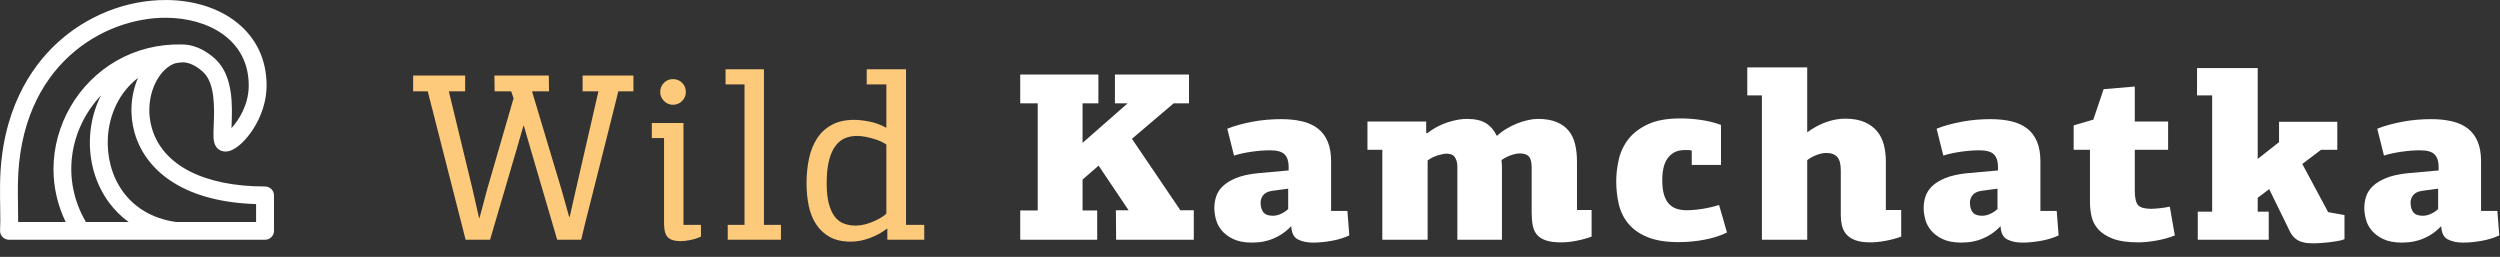 <svg version="1.1" viewBox="0 0 146 15" xmlns="http://www.w3.org/2000/svg">
    <rect x="0" y="0" width="146" height="15" fill="#333333" stroke="none"/>
    <g fill="none" fill-rule="evenodd">
        <g transform="translate(24.126 3.934)">
            <path d="m4.494 10.066 1.526-5.194 0.42-1.456h0.028l0.406 1.4 1.54 5.25h1.4c0.14-0.597 0.306-1.269 0.497-2.016s0.385-1.512 0.581-2.296 0.39-1.554 0.581-2.31 0.362-1.437 0.511-2.044h0.882v-0.924h-2.968v0.924h0.924l-1.302 5.67-0.378 1.666h-0.028l-0.42-1.498-1.75-5.838h0.994l-0.014-0.924h-3.178l0.014 0.924h0.966l0.14 0.406-1.54 5.306-0.448 1.68h-0.028l-0.378-1.666-1.386-5.726h0.952v-0.924h-3.038v0.924h0.854l2.212 8.666h1.428zm10.678-7.882c0.215 0 0.394-0.075 0.539-0.224s0.217-0.322 0.217-0.518c0-0.215-0.072-0.394-0.217-0.539-0.145-0.145-0.324-0.217-0.539-0.217-0.205 0-0.38 0.072-0.525 0.217-0.145 0.145-0.217 0.324-0.217 0.539 0 0.196 0.072 0.369 0.217 0.518s0.32 0.224 0.525 0.224zm0.448 7.966c0.159 0 0.352-0.023 0.581-0.07s0.432-0.112 0.609-0.196v-0.686h-1.022v-5.95h-1.848v0.882h0.714v5.04c0.009 0.383 0.091 0.642 0.245 0.777 0.154 0.135 0.394 0.203 0.721 0.203zm5.862-0.084v-0.868h-0.994v-9.086h-2.24v0.882h1.106v8.204h-0.98v0.868h3.108zm4.084 0.112c0.364 0 0.737-0.072 1.12-0.217 0.383-0.145 0.709-0.324 0.98-0.539l0.028 0.014v0.63h2.156v-0.868h-1.064v-9.086h-2.296v0.882h1.148v2.534c-0.327-0.177-0.658-0.299-0.994-0.364s-0.635-0.098-0.896-0.098c-0.504 0-0.933 0.096-1.288 0.287s-0.642 0.453-0.861 0.784-0.378 0.723-0.476 1.176-0.147 0.94-0.147 1.463c0 0.457 0.042 0.891 0.126 1.302s0.229 0.772 0.434 1.085 0.471 0.56 0.798 0.742 0.737 0.273 1.232 0.273zm0.28-0.938c-0.252 0-0.483-0.04-0.693-0.119s-0.387-0.215-0.532-0.406-0.259-0.443-0.343-0.756-0.126-0.707-0.126-1.183c0-0.541 0.047-0.992 0.14-1.351s0.222-0.644 0.385-0.854 0.35-0.357 0.56-0.441 0.436-0.126 0.679-0.126c0.159 0 0.322 0.016 0.49 0.049s0.331 0.072 0.49 0.119 0.303 0.1 0.434 0.161 0.233 0.119 0.308 0.175v4.032c-0.084 0.084-0.194 0.166-0.329 0.245s-0.285 0.154-0.448 0.224-0.331 0.126-0.504 0.168-0.343 0.063-0.511 0.063z"
                  fill="#FCCA7A"/>
            <path d="m39.95 10.066v-1.708h-0.854v-1.806l0.938-0.812 1.75 2.604h-0.742l0.014 1.722h4.536v-1.722h-0.784l-2.828-4.172 2.436-2.072h0.896v-1.68h-4.326v1.68h0.742l-2.632 2.31v-2.31h0.924v-1.68h-4.564v1.68h1.022v6.258h-1.022v1.708h4.494zm12.596 0.168c0.355 0 0.723-0.035 1.106-0.105s0.723-0.175 1.022-0.315c-0.019-0.243-0.037-0.481-0.056-0.714s-0.037-0.471-0.056-0.714h-0.952v-2.898c0-0.457-0.068-0.845-0.203-1.162s-0.329-0.572-0.581-0.763-0.558-0.329-0.917-0.413-0.763-0.126-1.211-0.126c-0.271 0-0.546 0.012-0.826 0.035s-0.558 0.061-0.833 0.112-0.541 0.112-0.798 0.182-0.488 0.147-0.693 0.231l0.392 1.568c0.289-0.093 0.63-0.168 1.022-0.224s0.751-0.084 1.078-0.084c0.42 0 0.707 0.082 0.861 0.245s0.231 0.399 0.231 0.707v0.224l-1.862 0.168c-0.495 0.056-0.901 0.149-1.218 0.28s-0.569 0.285-0.756 0.462-0.317 0.376-0.392 0.595-0.112 0.45-0.112 0.693c0 0.196 0.03 0.413 0.091 0.651s0.175 0.457 0.343 0.658 0.394 0.369 0.679 0.504c0.285 0.135 0.651 0.203 1.099 0.203 0.093 0 0.224-7e-3 0.392-0.021s0.355-0.051 0.56-0.112 0.422-0.156 0.651-0.287 0.45-0.308 0.665-0.532l0.014 0.014c0.019 0.383 0.149 0.635 0.392 0.756 0.243 0.121 0.532 0.182 0.868 0.182zm-2.338-1.568c-0.261 0-0.446-0.068-0.553-0.203s-0.161-0.324-0.161-0.567c0-0.159 0.051-0.303 0.154-0.434s0.275-0.215 0.518-0.252l0.938-0.126v1.19c-0.131 0.121-0.275 0.217-0.434 0.287s-0.313 0.105-0.462 0.105zm16.838 1.554c0.271 0 0.565-0.03 0.882-0.091s0.616-0.142 0.896-0.245v-1.554h-0.854v-2.828c0-0.373-0.037-0.714-0.112-1.022s-0.201-0.569-0.378-0.784-0.413-0.383-0.707-0.504-0.656-0.182-1.085-0.182c-0.177 0-0.371 0.023-0.581 0.07s-0.42 0.112-0.63 0.196-0.418 0.187-0.623 0.308-0.392 0.261-0.56 0.42c-0.168-0.336-0.385-0.586-0.651-0.749s-0.637-0.245-1.113-0.245c-0.327 0-0.7 0.068-1.12 0.203s-0.817 0.348-1.19 0.637l-0.056-0.028v-0.658h-3.43v1.652h0.868v5.25h2.646v-4.634c0.187-0.131 0.385-0.229 0.595-0.294s0.385-0.098 0.525-0.098c0.224 0 0.383 0.072 0.476 0.217s0.14 0.324 0.14 0.539v4.27h2.604v-4.256c0-0.131-0.009-0.261-0.028-0.392 0.149-0.112 0.327-0.205 0.532-0.28s0.387-0.112 0.546-0.112c0.243 0 0.418 0.061 0.525 0.182s0.161 0.336 0.161 0.644v2.618c0 0.289 0.021 0.544 0.063 0.763s0.126 0.401 0.252 0.546 0.301 0.254 0.525 0.329 0.518 0.112 0.882 0.112zm6.87-0.014c0.495 0 0.992-0.047 1.491-0.14 0.499-0.093 0.94-0.233 1.323-0.42-0.075-0.261-0.152-0.532-0.231-0.812s-0.156-0.546-0.231-0.798c-0.289 0.093-0.607 0.168-0.952 0.224s-0.663 0.084-0.952 0.084c-0.205 0-0.394-0.028-0.567-0.084s-0.322-0.149-0.448-0.28-0.224-0.31-0.294-0.539-0.105-0.52-0.105-0.875c0-0.243 0.023-0.471 0.07-0.686s0.124-0.399 0.231-0.553 0.243-0.275 0.406-0.364 0.362-0.133 0.595-0.133h0.196c0.084 0 0.159 0.009 0.224 0.028v0.84h1.708v-2.338c-0.355-0.131-0.737-0.226-1.148-0.287s-0.817-0.091-1.218-0.091c-0.775 0-1.405 0.112-1.89 0.336s-0.866 0.511-1.141 0.861-0.464 0.744-0.567 1.183-0.154 0.868-0.154 1.288c0 0.476 0.051 0.929 0.154 1.358s0.292 0.807 0.567 1.134 0.649 0.586 1.12 0.777c0.471 0.191 1.076 0.287 1.813 0.287zm11.182 0.014c0.271 0 0.569-0.03 0.896-0.091s0.63-0.142 0.91-0.245v-1.554h-0.896v-2.856c0-0.336-0.04-0.656-0.119-0.959s-0.212-0.567-0.399-0.791-0.432-0.401-0.735-0.532-0.679-0.196-1.127-0.196c-0.364 0-0.735 0.068-1.113 0.203s-0.744 0.334-1.099 0.595v-3.794h-3.5v1.638h0.854v8.428h2.646v-4.648c0.159-0.121 0.341-0.222 0.546-0.301s0.392-0.119 0.56-0.119c0.289 0 0.504 0.077 0.644 0.231s0.21 0.413 0.21 0.777v2.618c0 0.205 0.021 0.404 0.063 0.595s0.124 0.362 0.245 0.511 0.296 0.268 0.525 0.357c0.229 0.089 0.525 0.133 0.889 0.133zm8.872 0.014c0.355 0 0.723-0.035 1.106-0.105s0.723-0.175 1.022-0.315c-0.019-0.243-0.037-0.481-0.056-0.714s-0.037-0.471-0.056-0.714h-0.952v-2.898c0-0.457-0.068-0.845-0.203-1.162s-0.329-0.572-0.581-0.763-0.558-0.329-0.917-0.413-0.763-0.126-1.211-0.126c-0.271 0-0.546 0.012-0.826 0.035s-0.558 0.061-0.833 0.112-0.541 0.112-0.798 0.182-0.488 0.147-0.693 0.231l0.392 1.568c0.289-0.093 0.63-0.168 1.022-0.224s0.751-0.084 1.078-0.084c0.42 0 0.707 0.082 0.861 0.245s0.231 0.399 0.231 0.707v0.224l-1.862 0.168c-0.495 0.056-0.901 0.149-1.218 0.28s-0.569 0.285-0.756 0.462-0.317 0.376-0.392 0.595-0.112 0.45-0.112 0.693c0 0.196 0.03 0.413 0.091 0.651s0.175 0.457 0.343 0.658 0.394 0.369 0.679 0.504c0.285 0.135 0.651 0.203 1.099 0.203 0.093 0 0.224-7e-3 0.392-0.021s0.355-0.051 0.56-0.112 0.422-0.156 0.651-0.287 0.45-0.308 0.665-0.532l0.014 0.014c0.019 0.383 0.149 0.635 0.392 0.756 0.243 0.121 0.532 0.182 0.868 0.182zm-2.338-1.568c-0.261 0-0.446-0.068-0.553-0.203s-0.161-0.324-0.161-0.567c0-0.159 0.051-0.303 0.154-0.434s0.275-0.215 0.518-0.252l0.938-0.126v1.19c-0.131 0.121-0.275 0.217-0.434 0.287s-0.313 0.105-0.462 0.105zm9.124 1.554c0.149 0 0.315-0.009 0.497-0.028s0.366-0.044 0.553-0.077 0.373-0.075 0.56-0.126c0.187-0.051 0.359-0.11 0.518-0.175l-0.294-1.68c-0.224 0.047-0.436 0.079-0.637 0.098s-0.352 0.028-0.455 0.028c-0.373 0-0.625-0.07-0.756-0.21s-0.196-0.425-0.196-0.854v-2.38h1.946v-1.652h-1.946v-2.044l-1.82 0.154-0.602 1.778-1.148 0.336v1.428h0.952v3.066c0 0.271 0.03 0.544 0.091 0.819s0.189 0.525 0.385 0.749 0.481 0.408 0.854 0.553c0.373 0.145 0.873 0.217 1.498 0.217zm10.272 0.056c0.084 0 0.201-0.005 0.35-0.014s0.308-0.023 0.476-0.042 0.334-0.042 0.497-0.07 0.31-0.065 0.441-0.112v-1.414l-0.952-0.168-1.512-2.814 1.092-0.826h0.952v-1.638h-3.402v1.19l-1.246 0.98v-5.306h-3.542v1.596h0.882v6.79h-0.84v1.638h4.144v-1.638h-0.644v-0.812l0.672-0.504 1.218 2.492c0.084 0.159 0.182 0.285 0.294 0.378 0.112 0.093 0.231 0.161 0.357 0.203s0.252 0.068 0.378 0.077 0.254 0.014 0.385 0.014zm8.676-0.042c0.355 0 0.723-0.035 1.106-0.105s0.723-0.175 1.022-0.315c-0.019-0.243-0.037-0.481-0.056-0.714s-0.037-0.471-0.056-0.714h-0.952v-2.898c0-0.457-0.068-0.845-0.203-1.162s-0.329-0.572-0.581-0.763-0.558-0.329-0.917-0.413-0.763-0.126-1.211-0.126c-0.271 0-0.546 0.012-0.826 0.035s-0.558 0.061-0.833 0.112-0.541 0.112-0.798 0.182-0.488 0.147-0.693 0.231l0.392 1.568c0.289-0.093 0.63-0.168 1.022-0.224s0.751-0.084 1.078-0.084c0.42 0 0.707 0.082 0.861 0.245s0.231 0.399 0.231 0.707v0.224l-1.862 0.168c-0.495 0.056-0.901 0.149-1.218 0.28s-0.569 0.285-0.756 0.462-0.317 0.376-0.392 0.595-0.112 0.45-0.112 0.693c0 0.196 0.03 0.413 0.091 0.651s0.175 0.457 0.343 0.658 0.394 0.369 0.679 0.504c0.285 0.135 0.651 0.203 1.099 0.203 0.093 0 0.224-7e-3 0.392-0.021s0.355-0.051 0.56-0.112 0.422-0.156 0.651-0.287 0.45-0.308 0.665-0.532l0.014 0.014c0.019 0.383 0.149 0.635 0.392 0.756 0.243 0.121 0.532 0.182 0.868 0.182zm-2.338-1.568c-0.261 0-0.446-0.068-0.553-0.203s-0.161-0.324-0.161-0.567c0-0.159 0.051-0.303 0.154-0.434s0.275-0.215 0.518-0.252l0.938-0.126v1.19c-0.131 0.121-0.275 0.217-0.434 0.287s-0.313 0.105-0.462 0.105z"
                  fill="#fff"/>
        </g>
        <g fill="#fff">
            <path d="m15.478 10.89c-3.576 0-5.985-1.243-6.61-3.41-0.451-1.564 0.193-3.103 1.048-3.633 0.294-0.182 0.472-0.192 0.818-0.207 0.363 0.03 0.738 0.214 1.111 0.549 0.73 0.655 0.674 2.129 0.636 3.105-0.022 0.576-0.035 0.924 0.084 1.179 0.136 0.29 0.44 0.431 0.776 0.358 0.515-0.112 1.075-0.726 1.426-1.263 0.513-0.784 0.798-1.689 0.802-2.549 0.008-1.525-0.602-2.814-1.764-3.728-1.04-0.818-2.481-1.276-4.058-1.29-2.354-0.021-4.717 0.917-6.479 2.574-1.459 1.372-3.21 3.905-3.265 8.179-0.014 1.061 0.041 1.995 7.8125e-4 2.699-0.017 0.297 0.222 0.548 0.521 0.548h14.954c0.288 0 0.522-0.232 0.522-0.518v-2.073c0-0.286-0.234-0.518-0.522-0.518zm-14.418 2.073c0.005-0.649-0.026-1.389-0.015-2.196 0.091-7.003 5.044-9.766 8.692-9.73 2.394 0.021 4.803 1.259 4.789 3.976-0.006 1.101-0.578 2.004-1.008 2.47 0.002-0.051 0.004-0.101 0.006-0.15 0.045-1.168 0.113-2.934-0.98-3.914-0.622-0.558-1.298-0.835-1.96-0.823-1.339-0.025-2.638 0.301-3.77 0.947-2.293 1.311-3.697 3.788-3.69 6.359 0.003 1.056 0.247 2.099 0.711 3.062h-2.775zm3.956 6.21e-5c-1.449-2.468-0.983-5.412 0.885-7.397-0.378 0.739-0.6 1.572-0.645 2.442-0.071 1.397 0.324 2.754 1.111 3.819 0.326 0.441 0.71 0.821 1.144 1.136h-2.496zm9.94 0h-4.687c-2.894-0.417-4.081-2.759-3.972-4.903 0.067-1.314 0.639-2.653 1.763-3.509-0.441 1.014-0.495 2.177-0.196 3.214 0.345 1.198 1.14 2.208 2.3 2.921 1.23 0.757 2.841 1.171 4.792 1.233v1.045z"/>
        </g>
    </g>
</svg>
